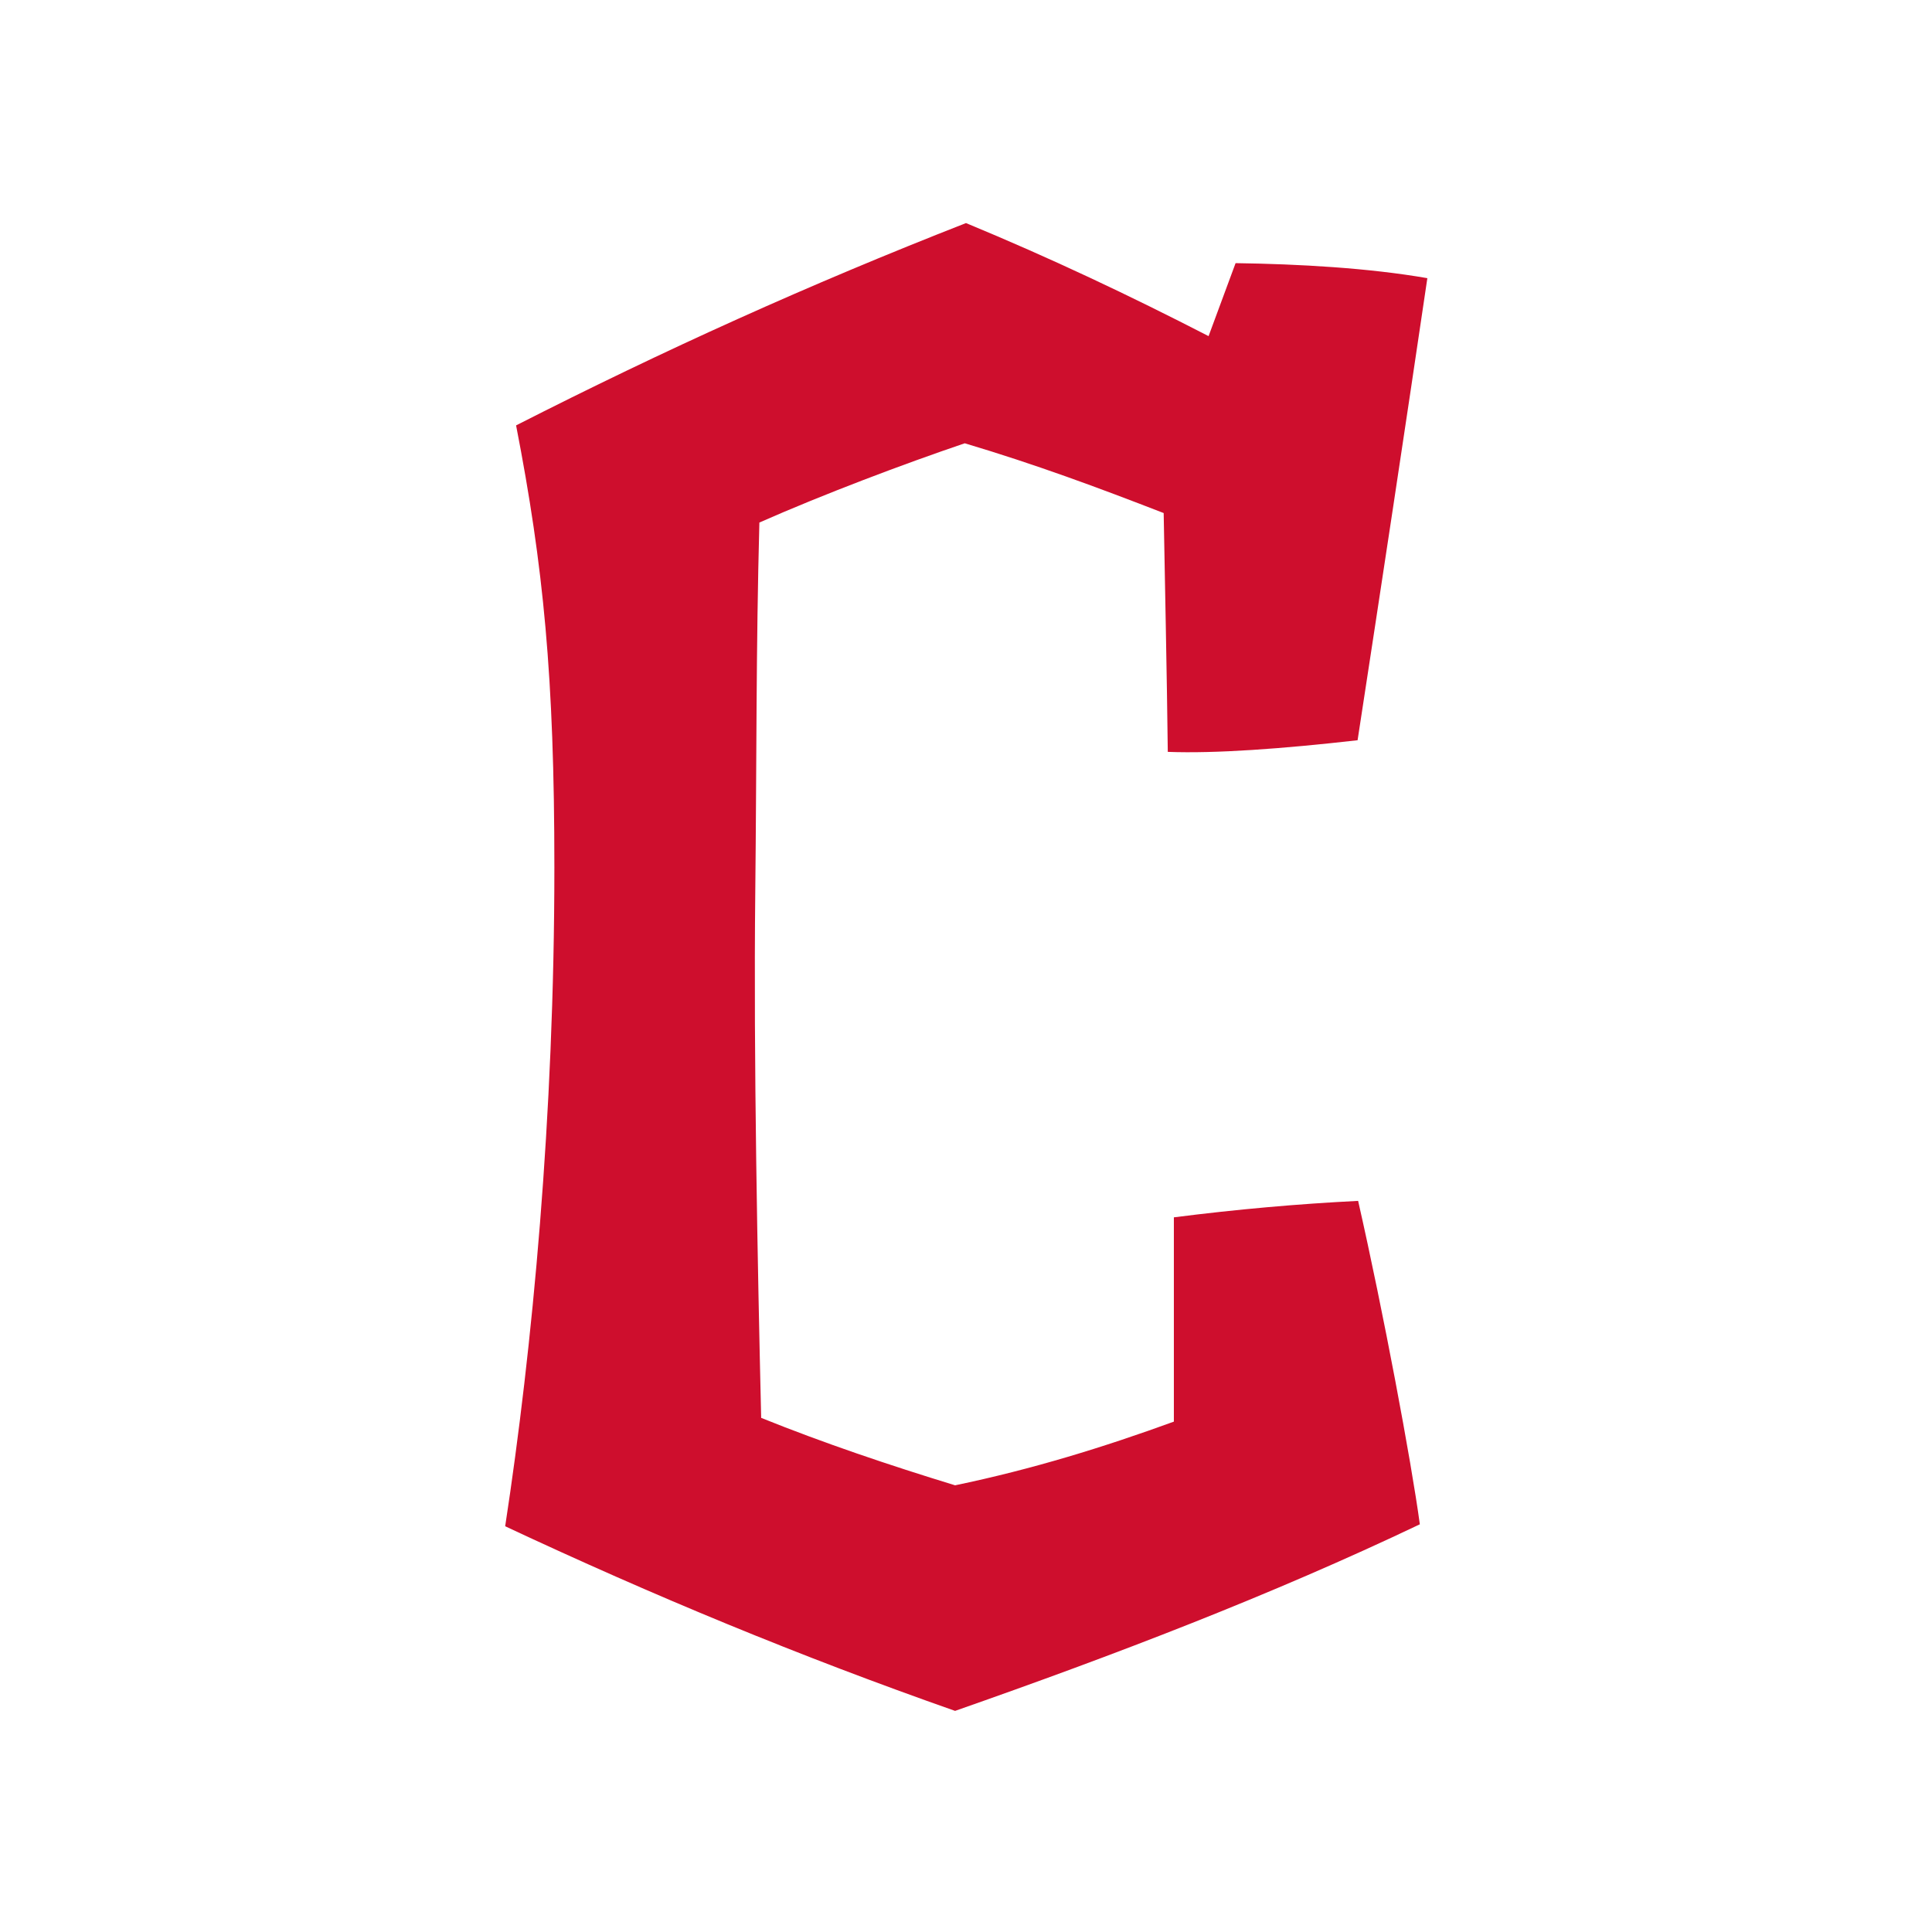 <?xml version="1.0" encoding="utf-8"?>
<!-- Generator: Adobe Illustrator 25.3.1, SVG Export Plug-In . SVG Version: 6.00 Build 0)  -->
<svg version="1.1" id="Layer_1" xmlns="http://www.w3.org/2000/svg" xmlns:xlink="http://www.w3.org/1999/xlink" x="0px" y="0px"
	 viewBox="0 0 1080 1080" style="enable-background:new 0 0 1080 1080;" xml:space="preserve">
<style type="text/css">
	.st0{fill:none;}
	.st1{fill:#CE0E2D;}
</style>
<path class="st0" d="M781.5,437.4c12.6-82.2,33.3-213.6,45-303.3c-45.4-9.4-95.2-12.6-153.8-13.2c-2.9,7.7-8.5,22.9-11.3,30.7
	c-32.1-16-88.1-41.8-121-54.8c-80.4,30.6-191.8,80.3-281,126.9c19.3,93.3,24.7,159.4,24.7,261.3c0,151.5-14,278.9-30.2,383.7
	C327.2,904.5,450,955.8,534,984.2c114.3-39.8,220.9-82.9,288-116.5c-5.8-49.5-25.8-154.3-42.1-223.1c-47.1,1.5-111.6,7.2-149.6,13.2
	v118.8c-21.4,8.1-66.9,21.3-95.2,27.1c-25.1-7.3-56.7-18.1-84-28.8c-2.3-74.9-2.9-205.8-2.9-275.5c0-52.8,1-145.1,1.9-189.8
	c29.8-12.2,59.2-24,89.7-34.3c28.3,8.6,57.4,18.9,85,29.7c0.7,37.5,1.8,101.6,2.2,140.6C674.1,447.8,730.9,444.4,781.5,437.4z"/>
<path class="st1" d="M656.2,680.5v114.2c-39,14.2-79,26.6-122.3,35.6c-36.9-11.3-73.4-23.6-108.4-37.7c-2-85.5-4.3-201.1-3.3-293.7
	c0.8-73.8,0.4-135.9,2.3-206.8c36.3-16,80.6-32.7,114.8-44.3c39.3,11.7,74.6,24.8,111.2,39c0.5,28.4,1.9,95.2,2.3,133.5
	c26.7,1,63.8-1.7,106.1-6.5c13.3-86.6,26.9-176.3,39-258.3c-32.8-5.7-71.6-7.9-107.2-8.4l-15.1,40.8c-43.9-22.6-88-43.5-135.6-63.2
	c-87.9,34.4-169,71.1-251.5,113.1c15.3,78.7,21.4,140.7,21.4,247c0,139.3-12.3,269-27.5,368.4c83.3,39,164.4,72.6,251.5,103.2
	c89.1-31.2,176.7-64.7,259.8-104.3c-4.8-35.4-20.4-118.8-34.5-180.8C725.4,673,691.5,676,656.2,680.5z"/>
</svg>
